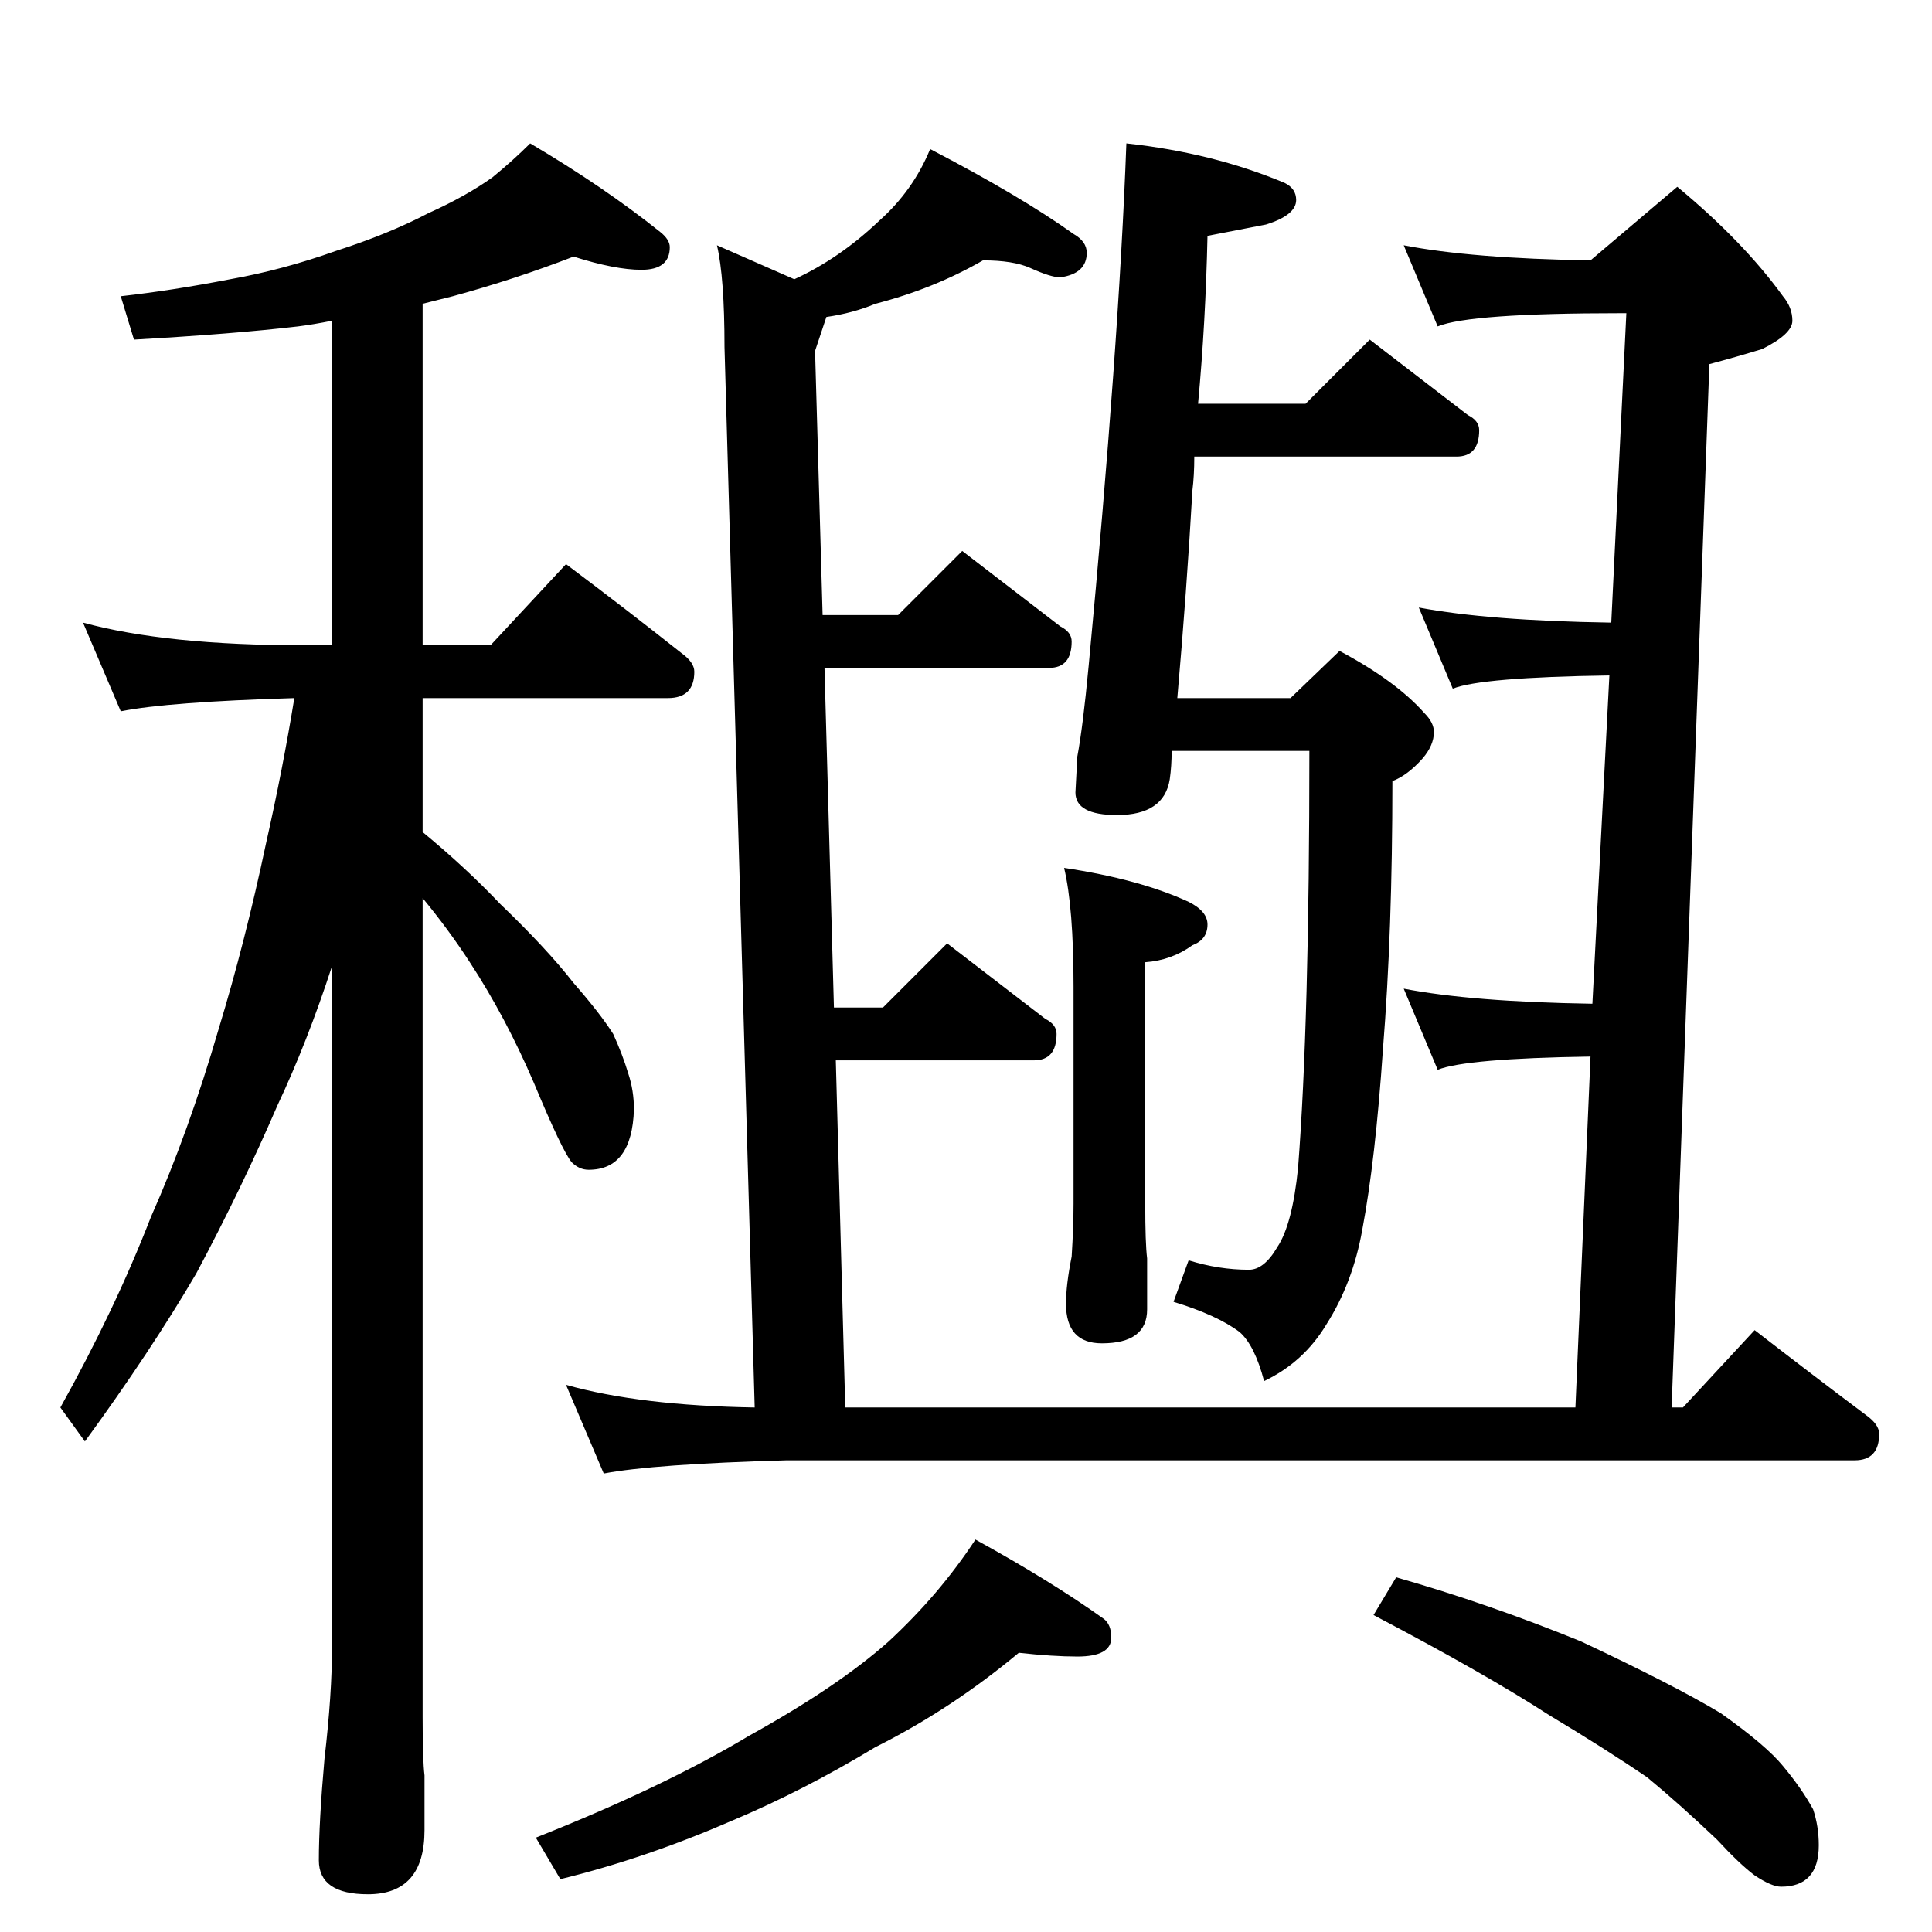 <?xml version="1.0" standalone="no"?>
<!DOCTYPE svg PUBLIC "-//W3C//DTD SVG 1.1//EN" "http://www.w3.org/Graphics/SVG/1.1/DTD/svg11.dtd" >
<svg xmlns="http://www.w3.org/2000/svg" xmlns:xlink="http://www.w3.org/1999/xlink" version="1.1" viewBox="0 -204 1024 1024">
  <g transform="matrix(1 0 0 -1 0 820)">
   <path fill="currentColor"
d="M304 888q-31 -12 -64 -21l-16 -4v-181h36l40 43q32 -24 61 -47q7 -5 7 -10q0 -14 -14 -14h-130v-71q23 -19 41 -38q25 -24 39 -42q14 -16 21 -27q5 -11 8 -21q3 -9 3 -19q-1 -32 -24 -32q-5 0 -9 4q-5 6 -20 42q-15 35 -34 64q-11 17 -25 34v-434q0 -23 1 -31v-29
q0 -34 -30 -34q-26 0 -26 18q0 20 3 54q4 34 4 60v360q-13 -40 -29 -74q-19 -44 -43 -89q-24 -41 -59 -89l-13 18q29 52 48 101q20 45 36 100q14 46 25 98q9 40 15 77q-67 -2 -92 -7l-20 47q44 -12 117 -12h15v172q-10 -2 -18 -3q-34 -4 -87 -7l-7 23q27 3 58 9q28 5 56 15
q28 9 49 20q20 9 34 19q11 9 20 18q39 -23 69 -47q5 -4 5 -8q0 -12 -15 -12q-14 0 -36 7zM521 886q-26 -15 -57 -23q-12 -5 -26 -7l-6 -18l4 -140h40l34 34l52 -40q6 -3 6 -8q0 -14 -12 -14h-119l5 -180h26l34 34l52 -40q6 -3 6 -8q0 -14 -12 -14h-105l5 -184h387l8 186
q-66 -1 -81 -7l-18 43q36 -7 100 -8l9 174q-68 -1 -83 -7l-18 43q37 -7 102 -8l8 164h-3q-80 0 -97 -7l-18 43q36 -7 99 -8l46 39q35 -29 56 -58q5 -6 5 -13t-16 -15q-13 -4 -28 -8l-20 -553h6l38 41q31 -24 59 -45q7 -5 7 -10q0 -14 -13 -14h-566q-71 -2 -97 -7l-20 47
q39 -11 100 -12l-16 562q0 37 -4 54l41 -18q24 11 45 31q18 16 27 38q48 -25 76 -45q7 -4 7 -10q0 -11 -14 -13q-5 0 -16 5q-9 4 -25 4zM597 948q46 -5 84 -21q6 -3 6 -9q0 -8 -16 -13l-31 -6q-1 -46 -5 -89h57l34 34l52 -40q6 -3 6 -8q0 -14 -12 -14h-139q0 -10 -1 -18
q-3 -53 -8 -110h60l26 25q30 -16 45 -33q5 -5 5 -10q0 -7 -6 -14q-8 -9 -16 -12q0 -80 -5 -142q-4 -59 -11 -96q-5 -28 -19 -50q-12 -20 -33 -30q-5 19 -13 26q-12 9 -35 16l8 22q16 -5 32 -5q8 0 15 12q8 12 11 42q6 77 6 221h-73q0 -8 -1 -15q-3 -19 -28 -19q-22 0 -22 12
l1 19q3 16 6 48q16 169 20 277zM540 148q-36 -30 -76 -50q-38 -23 -76 -39q-46 -20 -91 -31l-13 22q68 27 113 54q47 26 74 50q27 25 46 54q40 -22 68 -42q4 -3 4 -10q0 -10 -18 -10q-13 0 -31 2zM740 188q49 -14 98 -34q49 -23 74 -38q24 -17 33 -28q10 -12 16 -23
q3 -9 3 -19q0 -22 -20 -22q-5 0 -14 6q-8 6 -20 19q-20 19 -37 33q-22 15 -52 33q-34 22 -93 53zM564 564q40 -6 66 -18q10 -5 10 -12q0 -8 -8 -11q-11 -8 -25 -9v-128q0 -21 1 -29v-27q0 -18 -24 -18q-19 0 -19 21q0 10 3 25q1 16 1 28v115q0 42 -5 63z" />
  </g>

</svg>
